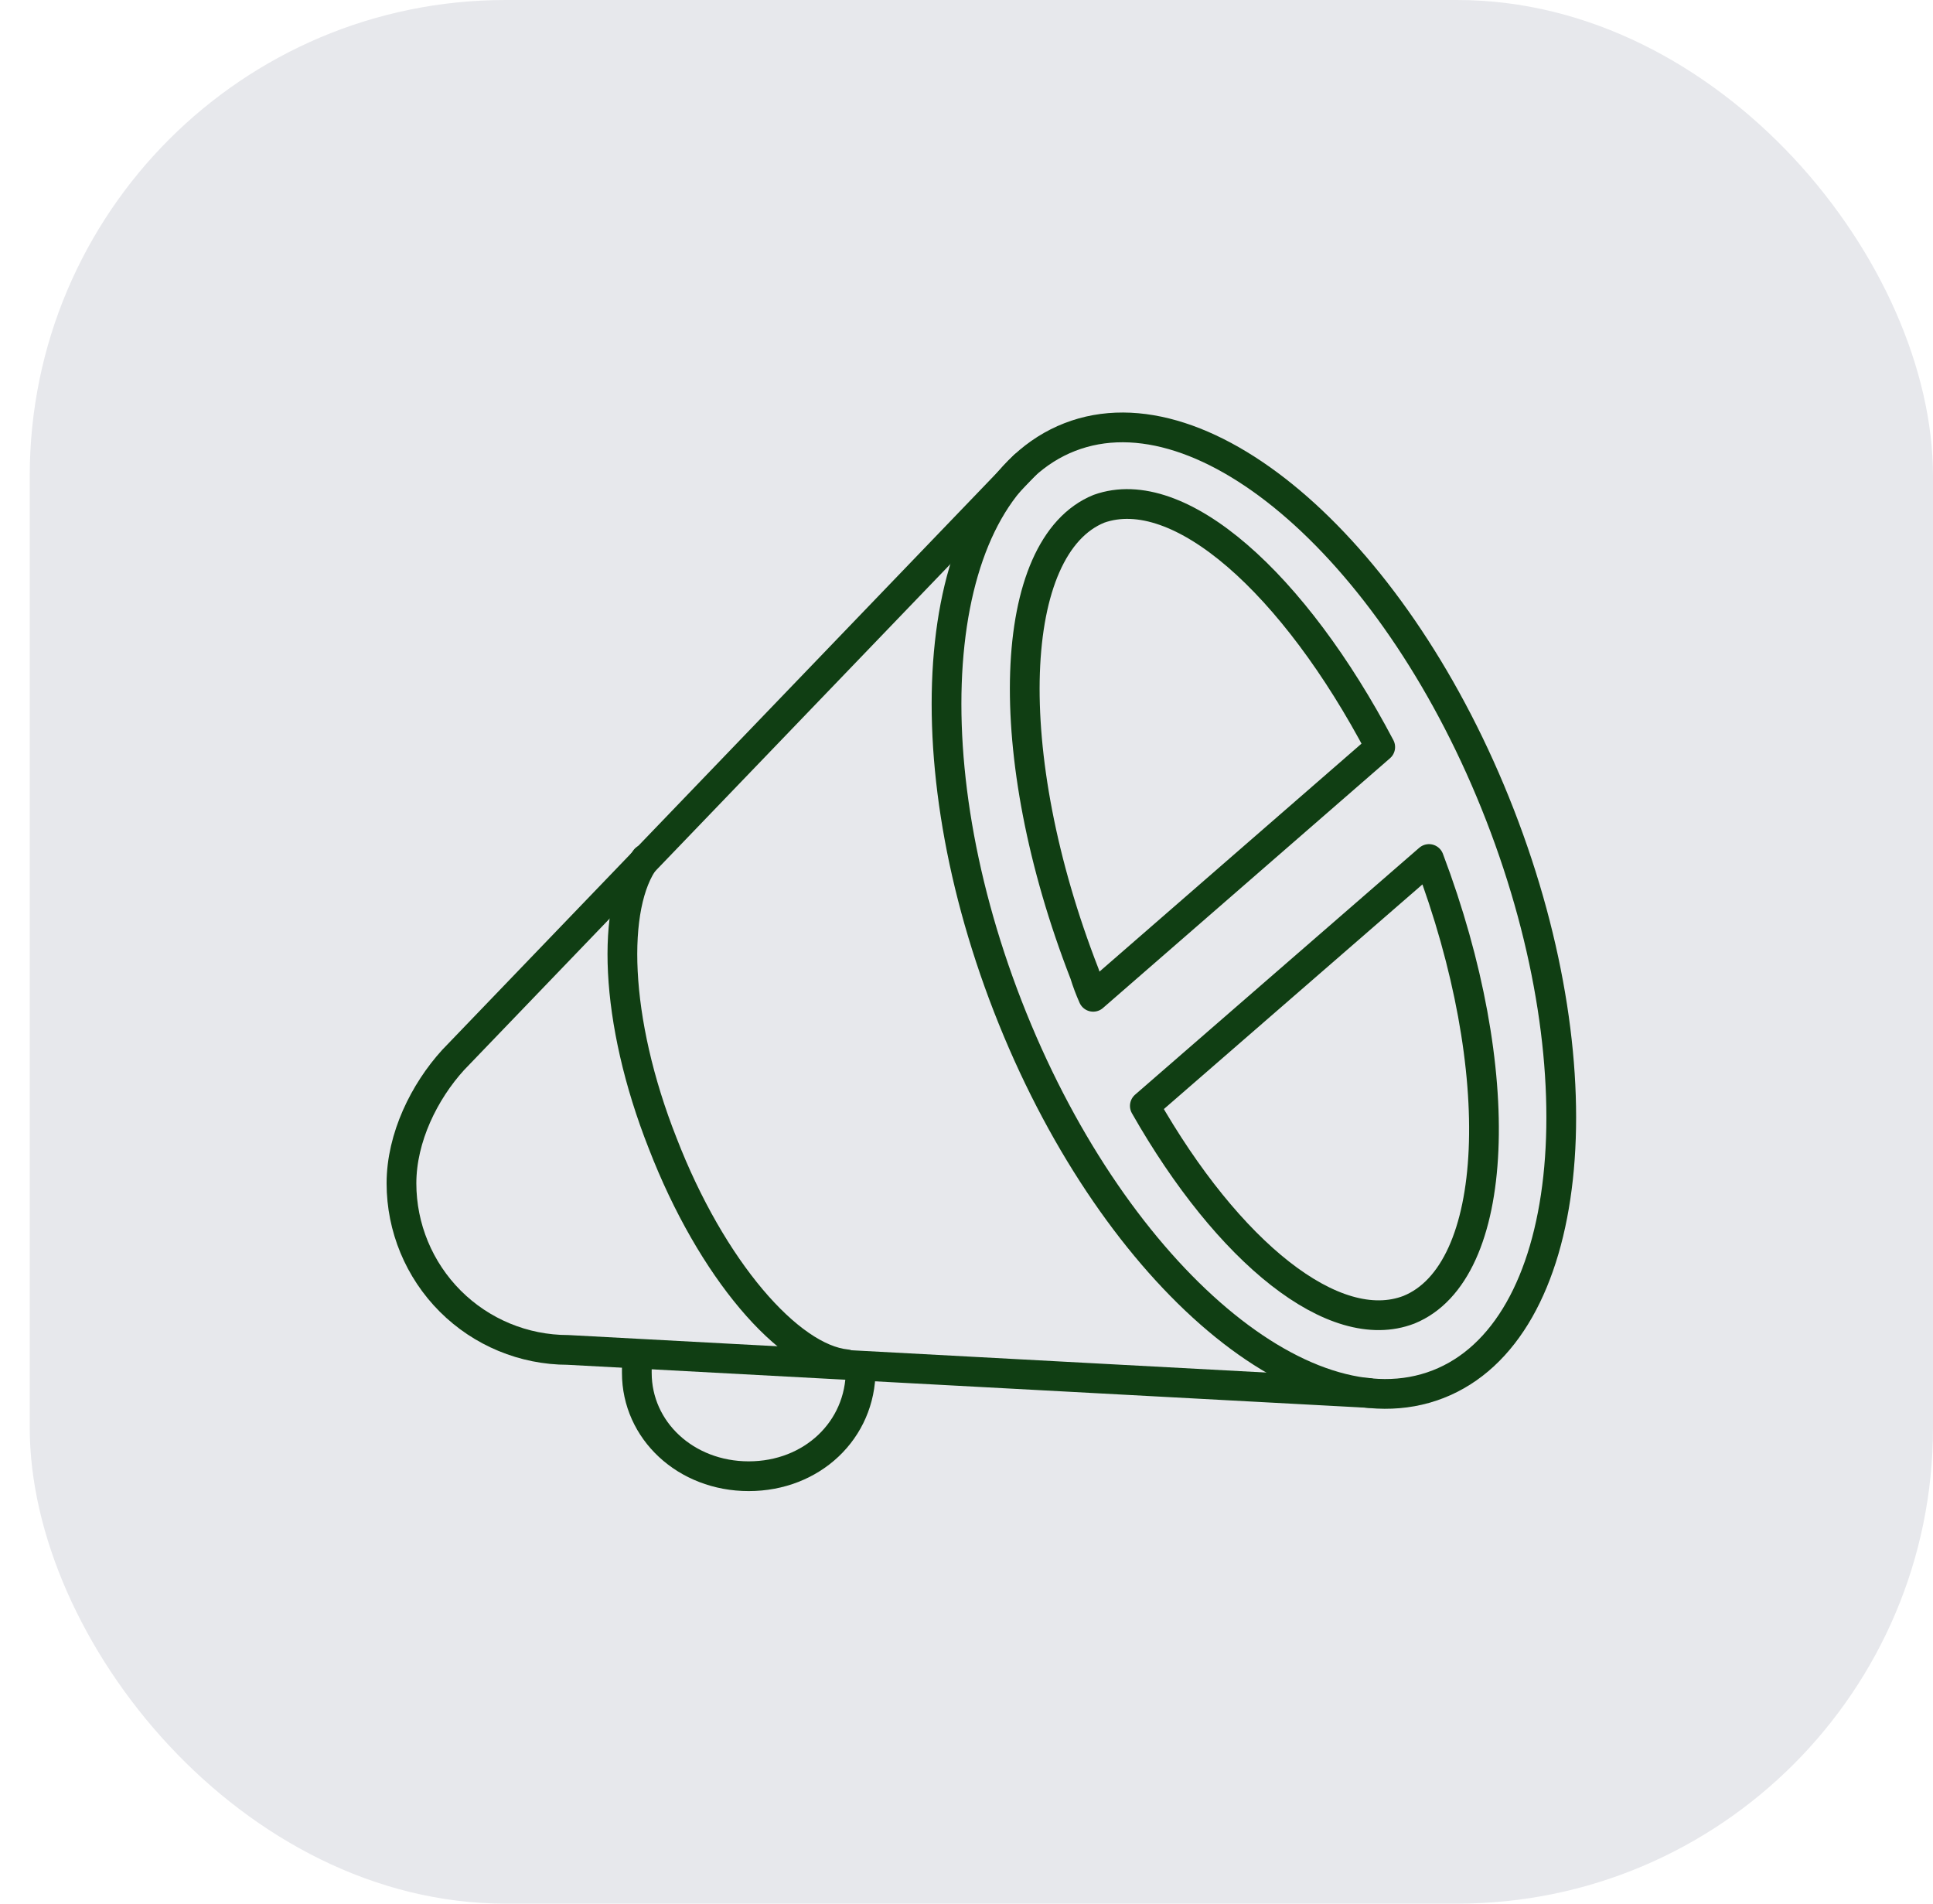 <svg width="65" height="64" viewBox="0 0 65 64" fill="none" xmlns="http://www.w3.org/2000/svg">
<rect x="65" y="64" width="64" height="64" rx="16" transform="rotate(-180 65 64)" fill="#E7E8EC"/>
<path d="M48.355 46.538C52.925 44.761 53.859 36.191 50.439 27.398C47.02 18.605 40.543 12.917 35.973 14.694C31.403 16.471 30.469 25.041 33.889 33.834C37.308 42.627 43.785 48.315 48.355 46.538Z" stroke="#103E13" stroke-linecap="round" stroke-linejoin="round"/>
<path d="M46.026 46.831L19.098 45.384C17.613 45.383 16.19 44.794 15.14 43.744C14.091 42.694 13.501 41.27 13.5 39.786C13.5 38.242 14.272 36.697 15.237 35.636L34.444 15.657" stroke="#103E13" stroke-linecap="round" stroke-linejoin="round"/>
<path d="M28.46 45.866C26.53 45.673 23.924 42.681 22.283 38.435C20.643 34.285 20.546 30.424 21.703 28.88M28.942 46.06C28.942 48.086 27.302 49.63 25.178 49.63C23.054 49.63 21.414 48.086 21.414 46.156V45.673M48.052 28.88L38.497 37.18C41.297 42.102 44.867 44.998 47.377 44.033C50.465 42.778 50.755 36.022 48.052 28.88ZM46.412 25.116L36.76 33.512C36.648 33.261 36.551 33.003 36.47 32.74C33.575 25.309 33.865 18.36 36.953 17.105C39.656 16.14 43.516 19.616 46.412 25.116Z" stroke="#103E13" stroke-linecap="round" stroke-linejoin="round"/>
</svg>
